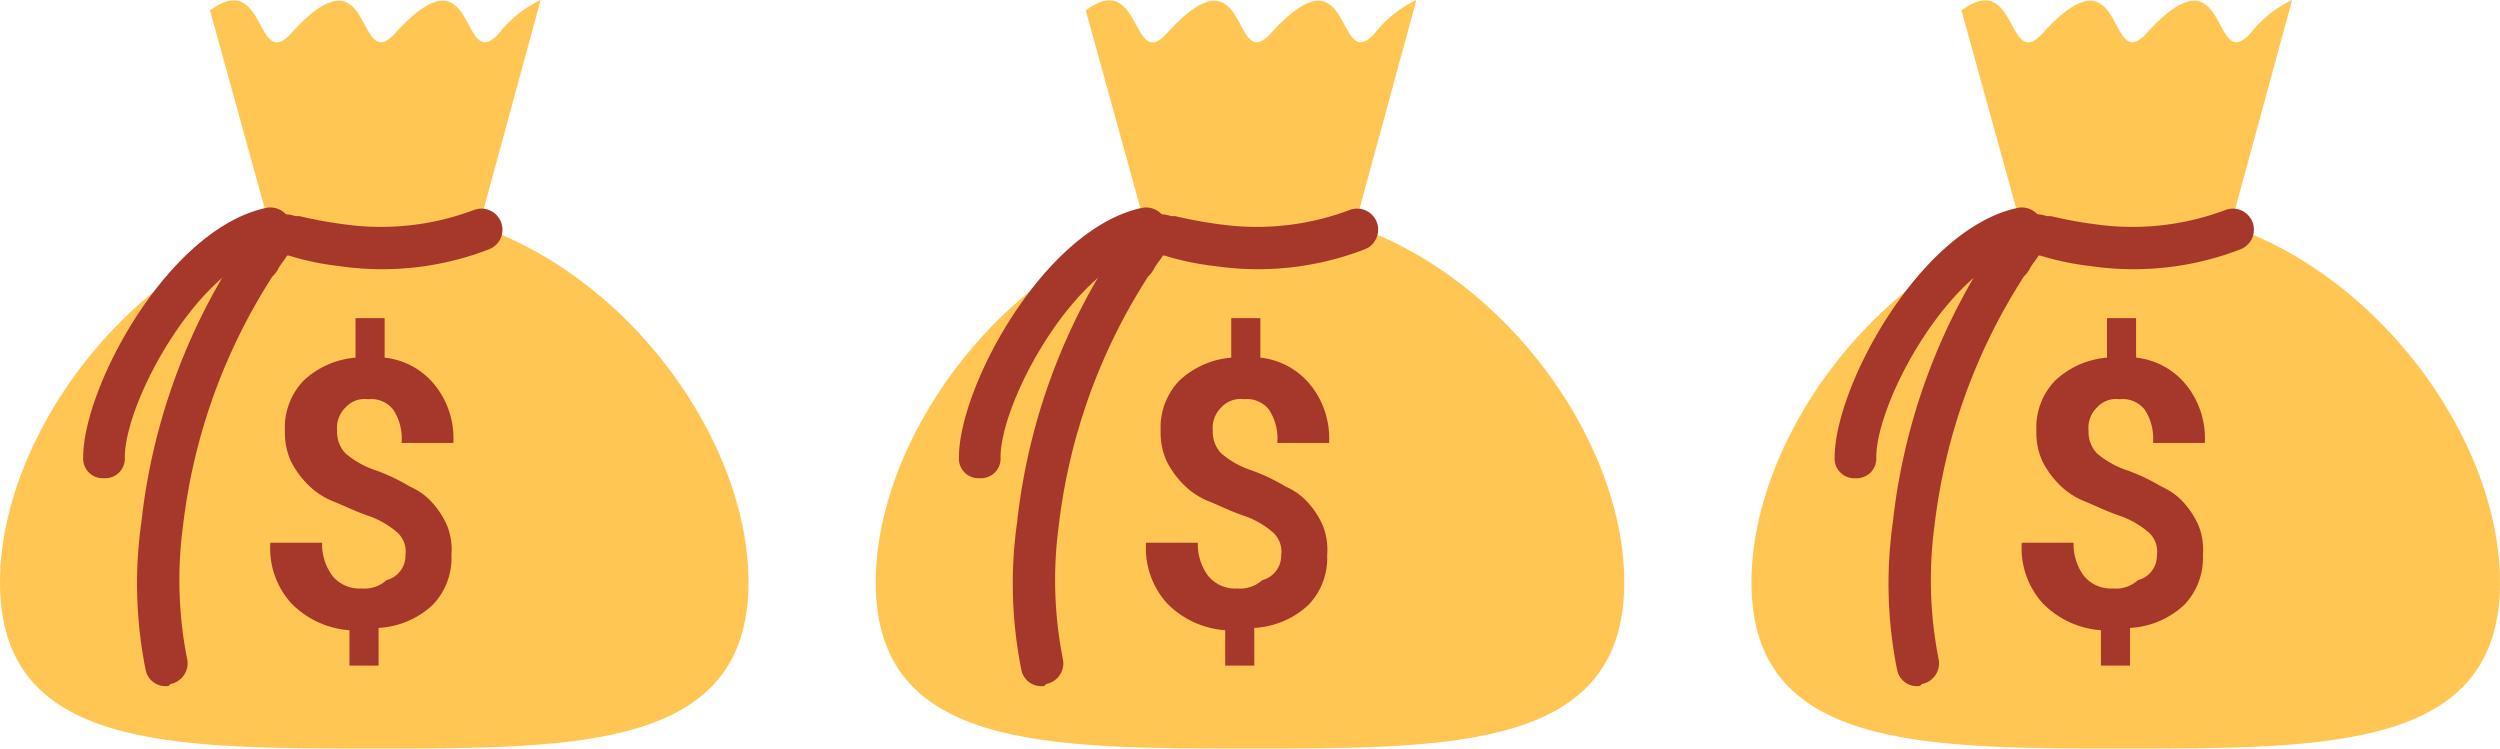 <svg xmlns="http://www.w3.org/2000/svg" width="53.104" height="15.9" viewBox="0 0 53.104 15.9">
  <g id="Group_2250" data-name="Group 2250" transform="translate(-2141.533 -5048)">
    <g id="icons8-money-bag" transform="translate(2178.737 5048)">
      <path id="Path_2663" data-name="Path 2663" d="M21.9,24.95c0,3.533-3.578,3.533-7.95,3.533S6,28.483,6,24.95,9.578,17,13.95,17,21.9,21.417,21.9,24.95Z" transform="translate(-6 -12.583)" fill="#ffc653"/>
      <path id="Path_2664" data-name="Path 2664" d="M22.239,7.707c-.839.928-.442-1.943-2.208,0-.839.928-.442-1.943-2.208,0-.751.839-.53-1.369-1.723-.486l1.281,4.638H21.8L23.123,7A2.466,2.466,0,0,0,22.239,7.707Z" transform="translate(-11.639 -7)" fill="#ffc653"/>
      <path id="Path_2665" data-name="Path 2665" d="M21.871,27.335a.55.55,0,0,0-.177-.486,1.9,1.9,0,0,0-.618-.353c-.265-.088-.53-.221-.751-.309a1.588,1.588,0,0,1-.53-.353,1.961,1.961,0,0,1-.353-.486,1.475,1.475,0,0,1-.132-.663,1.433,1.433,0,0,1,.4-1.06,1.823,1.823,0,0,1,1.1-.486V22.3h.618v.839a1.586,1.586,0,0,1,1.06.574,1.809,1.809,0,0,1,.4,1.237h-1.1a1.121,1.121,0,0,0-.177-.707.594.594,0,0,0-.53-.221.55.55,0,0,0-.486.177.6.6,0,0,0-.177.486.664.664,0,0,0,.177.486,1.9,1.9,0,0,0,.618.353,4.032,4.032,0,0,1,.751.353,1.384,1.384,0,0,1,.486.353,1.824,1.824,0,0,1,.309.486,1.4,1.4,0,0,1,.088.618,1.433,1.433,0,0,1-.4,1.06,1.836,1.836,0,0,1-1.148.486v.8h-.618v-.751a1.917,1.917,0,0,1-1.237-.574A1.743,1.743,0,0,1,19,27.07h1.1a1.124,1.124,0,0,0,.221.707.741.741,0,0,0,.618.265.7.7,0,0,0,.53-.177A.537.537,0,0,0,21.871,27.335Z" transform="translate(-13.258 -15.542)" fill="#a6372b"/>
      <path id="Path_2666" data-name="Path 2666" d="M13.216,27.172a.43.43,0,0,1-.442-.353,9.321,9.321,0,0,1-.088-3.136,13.114,13.114,0,0,1,2.032-5.7c.044-.044.044-.088.088-.133a1.538,1.538,0,0,1,.486-.574.746.746,0,0,1,.663-.088h.088a9.137,9.137,0,0,0,.972.177,5.6,5.6,0,0,0,2.738-.309.447.447,0,1,1,.309.839,6.286,6.286,0,0,1-3.18.353,5.692,5.692,0,0,1-1.06-.221h-.044c-.044.088-.133.177-.177.265a.61.61,0,0,1-.132.177,12.443,12.443,0,0,0-1.9,5.3,8.646,8.646,0,0,0,.088,2.827.447.447,0,0,1-.353.53C13.26,27.172,13.26,27.172,13.216,27.172Z" transform="translate(-9.682 -12.597)" fill="#a6372b"/>
      <path id="Path_2667" data-name="Path 2667" d="M10.442,22.731A.417.417,0,0,1,10,22.289c0-1.5,1.811-4.858,3.887-5.3a.45.45,0,0,1,.177.883c-1.59.309-3.18,3.224-3.18,4.417A.417.417,0,0,1,10.442,22.731Z" transform="translate(-8.233 -12.573)" fill="#a6372b"/>
    </g>
    <g id="icons8-money-bag-2" data-name="icons8-money-bag" transform="translate(2160.135 5048)">
      <path id="Path_2663-2" data-name="Path 2663" d="M21.9,24.95c0,3.533-3.578,3.533-7.95,3.533S6,28.483,6,24.95,9.578,17,13.95,17,21.9,21.417,21.9,24.95Z" transform="translate(-6 -12.583)" fill="#ffc653"/>
      <path id="Path_2664-2" data-name="Path 2664" d="M22.239,7.707c-.839.928-.442-1.943-2.208,0-.839.928-.442-1.943-2.208,0-.751.839-.53-1.369-1.723-.486l1.281,4.638H21.8L23.123,7A2.466,2.466,0,0,0,22.239,7.707Z" transform="translate(-11.639 -7)" fill="#ffc653"/>
      <path id="Path_2665-2" data-name="Path 2665" d="M21.871,27.335a.55.55,0,0,0-.177-.486,1.9,1.9,0,0,0-.618-.353c-.265-.088-.53-.221-.751-.309a1.588,1.588,0,0,1-.53-.353,1.961,1.961,0,0,1-.353-.486,1.475,1.475,0,0,1-.132-.663,1.433,1.433,0,0,1,.4-1.06,1.823,1.823,0,0,1,1.1-.486V22.3h.618v.839a1.586,1.586,0,0,1,1.06.574,1.809,1.809,0,0,1,.4,1.237h-1.1a1.121,1.121,0,0,0-.177-.707.594.594,0,0,0-.53-.221.55.55,0,0,0-.486.177.6.6,0,0,0-.177.486.664.664,0,0,0,.177.486,1.9,1.9,0,0,0,.618.353,4.032,4.032,0,0,1,.751.353,1.384,1.384,0,0,1,.486.353,1.824,1.824,0,0,1,.309.486,1.4,1.4,0,0,1,.088.618,1.433,1.433,0,0,1-.4,1.06,1.836,1.836,0,0,1-1.148.486v.8h-.618v-.751a1.917,1.917,0,0,1-1.237-.574A1.743,1.743,0,0,1,19,27.07h1.1a1.124,1.124,0,0,0,.221.707.741.741,0,0,0,.618.265.7.7,0,0,0,.53-.177A.537.537,0,0,0,21.871,27.335Z" transform="translate(-13.258 -15.542)" fill="#a6372b"/>
      <path id="Path_2666-2" data-name="Path 2666" d="M13.216,27.172a.43.43,0,0,1-.442-.353,9.321,9.321,0,0,1-.088-3.136,13.114,13.114,0,0,1,2.032-5.7c.044-.044.044-.088.088-.133a1.538,1.538,0,0,1,.486-.574.746.746,0,0,1,.663-.088h.088a9.137,9.137,0,0,0,.972.177,5.6,5.6,0,0,0,2.738-.309.447.447,0,1,1,.309.839,6.286,6.286,0,0,1-3.18.353,5.692,5.692,0,0,1-1.06-.221h-.044c-.044.088-.133.177-.177.265a.61.61,0,0,1-.132.177,12.443,12.443,0,0,0-1.9,5.3,8.646,8.646,0,0,0,.088,2.827.447.447,0,0,1-.353.53C13.26,27.172,13.26,27.172,13.216,27.172Z" transform="translate(-9.682 -12.597)" fill="#a6372b"/>
      <path id="Path_2667-2" data-name="Path 2667" d="M10.442,22.731A.417.417,0,0,1,10,22.289c0-1.5,1.811-4.858,3.887-5.3a.45.45,0,0,1,.177.883c-1.59.309-3.18,3.224-3.18,4.417A.417.417,0,0,1,10.442,22.731Z" transform="translate(-8.233 -12.573)" fill="#a6372b"/>
    </g>
    <g id="icons8-money-bag-3" data-name="icons8-money-bag" transform="translate(2141.533 5048)">
      <path id="Path_2663-3" data-name="Path 2663" d="M21.9,24.95c0,3.533-3.578,3.533-7.95,3.533S6,28.483,6,24.95,9.578,17,13.95,17,21.9,21.417,21.9,24.95Z" transform="translate(-6 -12.583)" fill="#ffc653"/>
      <path id="Path_2664-3" data-name="Path 2664" d="M22.239,7.707c-.839.928-.442-1.943-2.208,0-.839.928-.442-1.943-2.208,0-.751.839-.53-1.369-1.723-.486l1.281,4.638H21.8L23.123,7A2.466,2.466,0,0,0,22.239,7.707Z" transform="translate(-11.639 -7)" fill="#ffc653"/>
      <path id="Path_2665-3" data-name="Path 2665" d="M21.871,27.335a.55.55,0,0,0-.177-.486,1.9,1.9,0,0,0-.618-.353c-.265-.088-.53-.221-.751-.309a1.588,1.588,0,0,1-.53-.353,1.961,1.961,0,0,1-.353-.486,1.475,1.475,0,0,1-.132-.663,1.433,1.433,0,0,1,.4-1.06,1.823,1.823,0,0,1,1.1-.486V22.3h.618v.839a1.586,1.586,0,0,1,1.06.574,1.809,1.809,0,0,1,.4,1.237h-1.1a1.121,1.121,0,0,0-.177-.707.594.594,0,0,0-.53-.221.55.55,0,0,0-.486.177.6.6,0,0,0-.177.486.664.664,0,0,0,.177.486,1.9,1.9,0,0,0,.618.353,4.032,4.032,0,0,1,.751.353,1.384,1.384,0,0,1,.486.353,1.824,1.824,0,0,1,.309.486,1.4,1.4,0,0,1,.088.618,1.433,1.433,0,0,1-.4,1.06,1.836,1.836,0,0,1-1.148.486v.8h-.618v-.751a1.917,1.917,0,0,1-1.237-.574A1.743,1.743,0,0,1,19,27.07h1.1a1.124,1.124,0,0,0,.221.707.741.741,0,0,0,.618.265.7.7,0,0,0,.53-.177A.537.537,0,0,0,21.871,27.335Z" transform="translate(-13.258 -15.542)" fill="#a6372b"/>
      <path id="Path_2666-3" data-name="Path 2666" d="M13.216,27.172a.43.43,0,0,1-.442-.353,9.321,9.321,0,0,1-.088-3.136,13.114,13.114,0,0,1,2.032-5.7c.044-.044.044-.088.088-.133a1.538,1.538,0,0,1,.486-.574.746.746,0,0,1,.663-.088h.088a9.137,9.137,0,0,0,.972.177,5.6,5.6,0,0,0,2.738-.309.447.447,0,1,1,.309.839,6.286,6.286,0,0,1-3.18.353,5.692,5.692,0,0,1-1.06-.221h-.044c-.044.088-.133.177-.177.265a.61.61,0,0,1-.132.177,12.443,12.443,0,0,0-1.9,5.3,8.646,8.646,0,0,0,.088,2.827.447.447,0,0,1-.353.53C13.26,27.172,13.26,27.172,13.216,27.172Z" transform="translate(-9.682 -12.597)" fill="#a6372b"/>
      <path id="Path_2667-3" data-name="Path 2667" d="M10.442,22.731A.417.417,0,0,1,10,22.289c0-1.5,1.811-4.858,3.887-5.3a.45.45,0,0,1,.177.883c-1.59.309-3.18,3.224-3.18,4.417A.417.417,0,0,1,10.442,22.731Z" transform="translate(-8.233 -12.573)" fill="#a6372b"/>
    </g>
  </g>
</svg>
